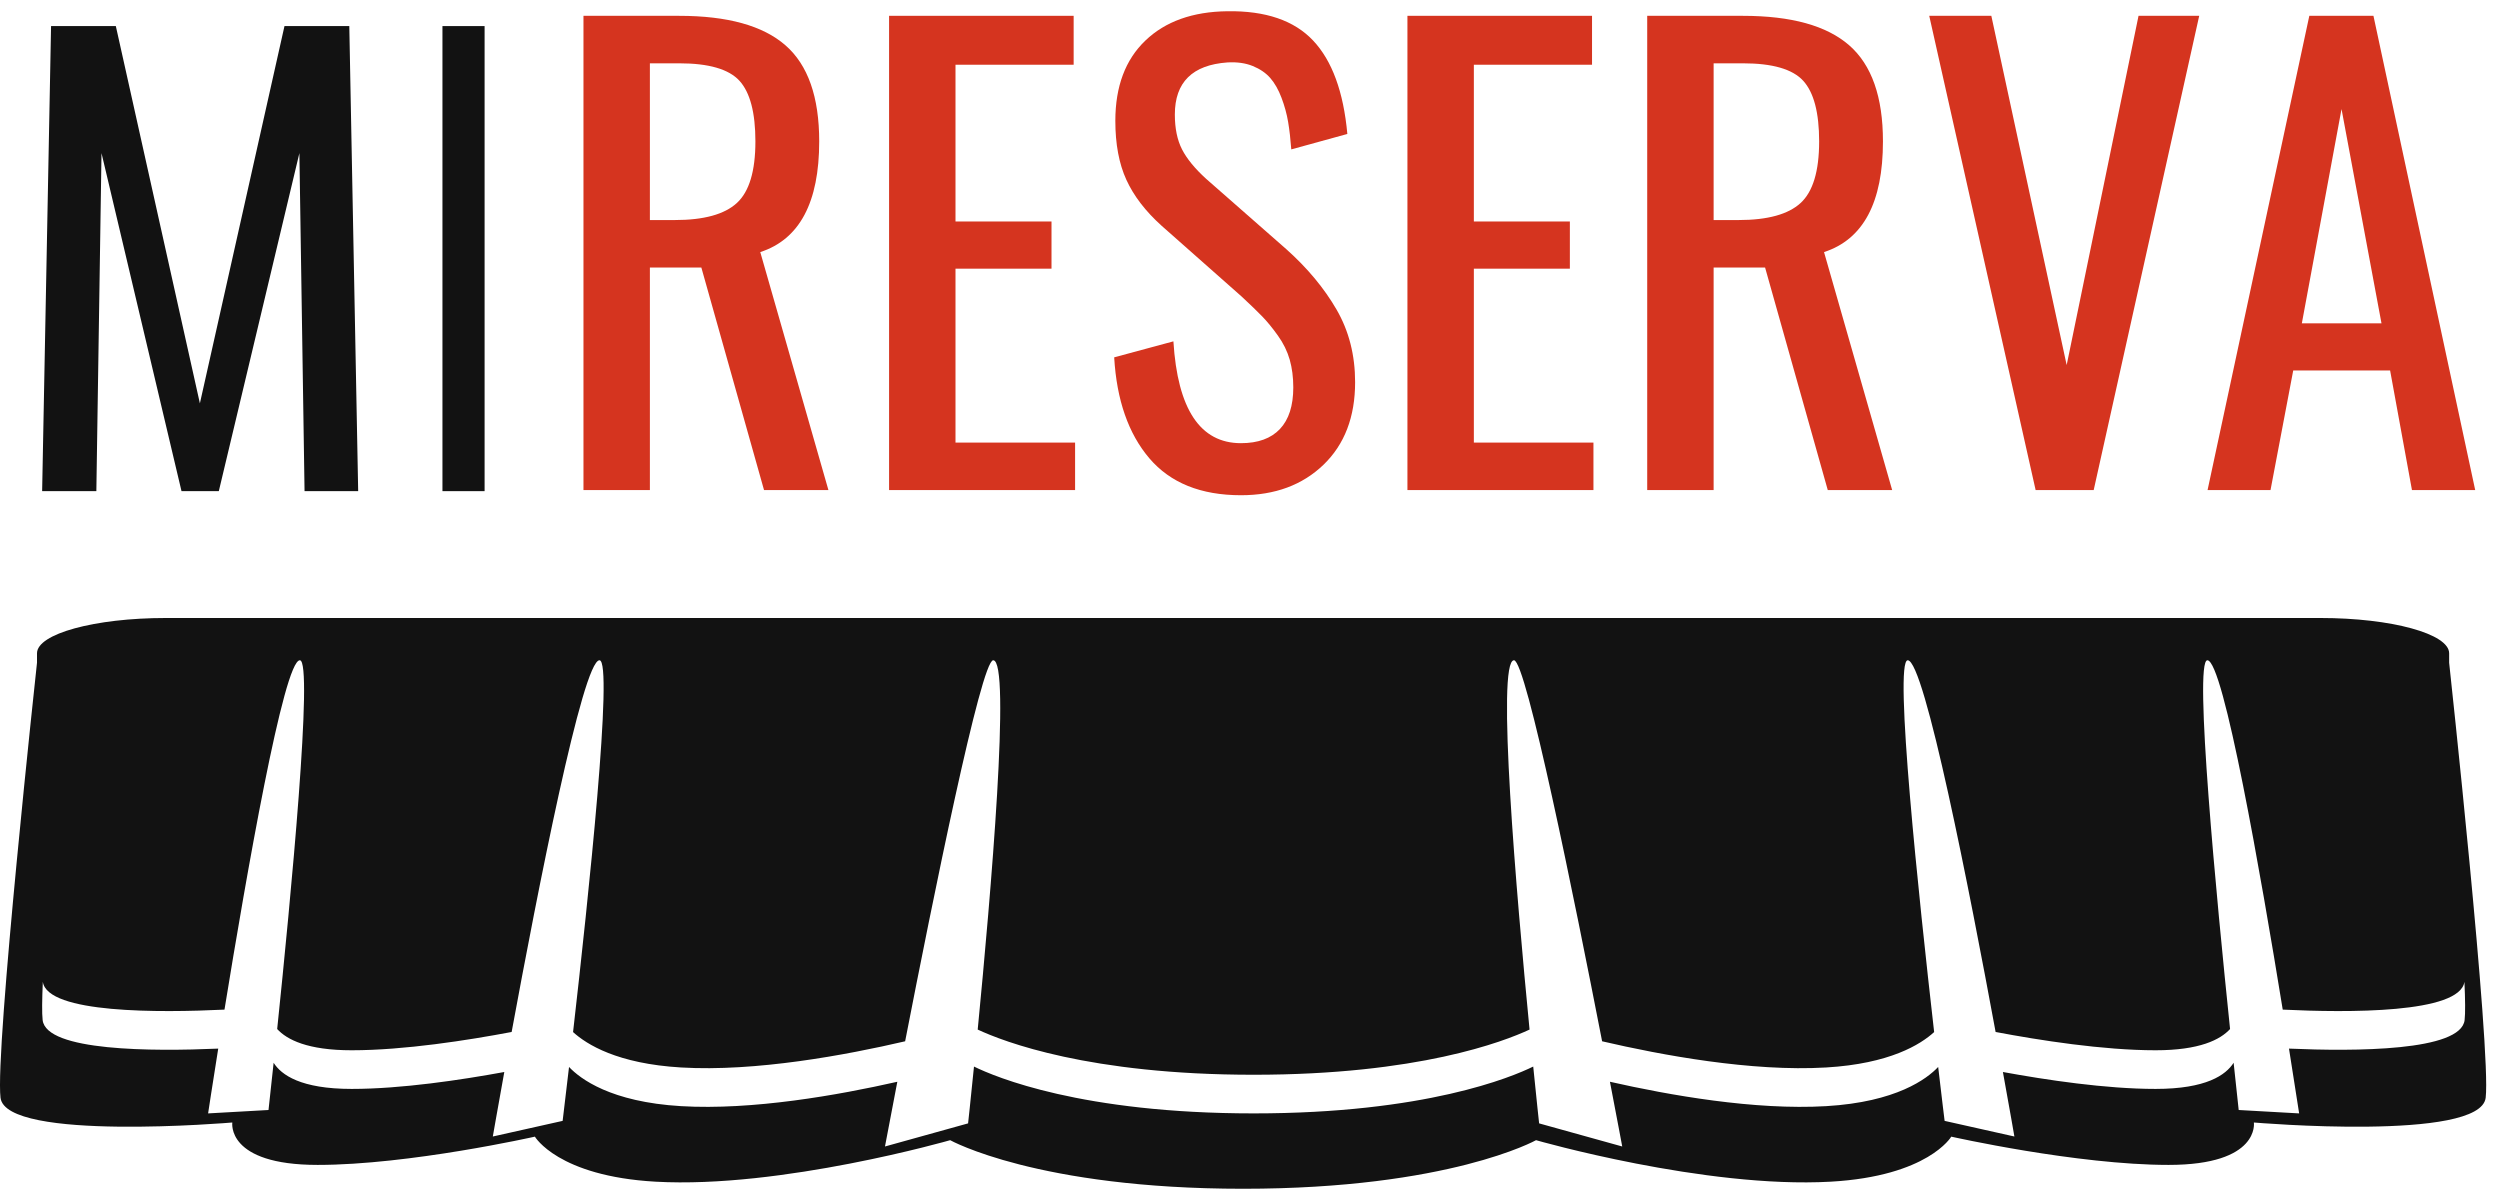 <?xml version="1.0" encoding="UTF-8"?>
<svg width="111px" height="53px" viewBox="0 0 111 53" version="1.1" xmlns="http://www.w3.org/2000/svg" xmlns:xlink="http://www.w3.org/1999/xlink">
    <!-- Generator: Sketch 63.1 (92452) - https://sketch.com -->
    <title>Group 48</title>
    <desc>Created with Sketch.</desc>
    <g id="Page-1" stroke="none" stroke-width="1" fill="none" fill-rule="evenodd">
        <g id="anadirRestau-Copy-7" transform="translate(-48, -24)">
            <g id="Logo" transform="translate(-50, -3)">
                <g id="Group-48" transform="translate(98, 0)">
                    <polygon id="Fill-1" fill="#121212" points="12.631 28.158 8.875 44.909 5.143 28.158 2.267 28.158 1.871 48.807 4.278 48.807 4.507 33.799 8.059 48.807 9.715 48.807 13.293 33.799 13.522 48.807 15.903 48.807 15.509 28.158"></polygon>
                    <polygon id="Fill-2" fill="#121212" points="19.645 48.807 21.516 48.807 21.516 28.158 19.645 28.158"></polygon>
                    <g id="Group-47">
                        <path d="M28.855,36.77 L29.965,36.77 C31.25,36.77 32.167,36.518 32.716,36.014 C33.265,35.511 33.54,34.599 33.54,33.278 C33.54,32 33.303,31.102 32.831,30.585 C32.358,30.069 31.467,29.811 30.157,29.811 L28.855,29.811 L28.855,36.77 Z M25.906,48.759 L25.906,27.703 L30.157,27.703 C32.301,27.703 33.873,28.138 34.873,29.011 C35.874,29.883 36.373,31.305 36.373,33.278 C36.373,35.987 35.501,37.626 33.756,38.193 L36.782,48.759 L33.923,48.759 L31.14,38.879 L28.855,38.879 L28.855,48.759 L25.906,48.759 Z" id="Fill-3" fill="#D5341F"></path>
                        <polygon id="Fill-5" fill="#D5341F" points="39.475 48.759 39.475 27.702 47.67 27.702 47.67 29.874 42.424 29.874 42.424 36.834 46.687 36.834 46.687 38.929 42.424 38.929 42.424 46.651 47.734 46.651 47.734 48.759"></polygon>
                        <path d="M55.099,48.988 C53.32,48.988 51.965,48.442 51.033,47.35 C50.102,46.258 49.58,44.763 49.47,42.866 L52.099,42.156 C52.286,45.169 53.287,46.677 55.099,46.677 C55.857,46.677 56.433,46.467 56.829,46.048 C57.225,45.629 57.422,45.012 57.422,44.2 C57.422,43.752 57.369,43.34 57.263,42.968 C57.156,42.596 56.982,42.24 56.739,41.901 C56.497,41.562 56.267,41.281 56.049,41.056 C55.833,40.832 55.524,40.534 55.124,40.162 L51.576,37.024 C50.861,36.381 50.339,35.701 50.012,34.986 C49.684,34.271 49.521,33.396 49.521,32.364 C49.521,30.84 49.965,29.652 50.855,28.801 C51.743,27.95 52.958,27.517 54.498,27.499 C56.193,27.474 57.461,27.908 58.303,28.801 C59.145,29.695 59.652,31.077 59.822,32.948 L57.333,33.633 C57.299,33.176 57.252,32.77 57.193,32.415 C57.133,32.058 57.035,31.701 56.899,31.341 C56.763,30.981 56.597,30.69 56.401,30.465 C56.205,30.241 55.945,30.062 55.622,29.931 C55.299,29.8 54.925,29.747 54.498,29.772 C52.942,29.883 52.163,30.653 52.163,32.084 C52.163,32.702 52.27,33.219 52.482,33.633 C52.695,34.048 53.052,34.485 53.555,34.942 L57.128,38.078 C58.056,38.909 58.794,39.797 59.343,40.745 C59.893,41.694 60.167,42.769 60.167,43.971 C60.167,45.512 59.699,46.733 58.763,47.635 C57.826,48.537 56.605,48.988 55.099,48.988" id="Fill-7" fill="#D5341F"></path>
                        <polygon id="Fill-9" fill="#D5341F" points="62.49 48.759 62.49 27.702 70.686 27.702 70.686 29.874 65.439 29.874 65.439 36.834 69.702 36.834 69.702 38.929 65.439 38.929 65.439 46.651 70.749 46.651 70.749 48.759"></polygon>
                        <path d="M76.085,36.77 L77.195,36.77 C78.48,36.77 79.397,36.518 79.946,36.014 C80.495,35.511 80.77,34.599 80.77,33.278 C80.77,32 80.534,31.102 80.061,30.585 C79.589,30.069 78.697,29.811 77.387,29.811 L76.085,29.811 L76.085,36.77 Z M73.136,48.759 L73.136,27.703 L77.387,27.703 C79.532,27.703 81.103,28.138 82.104,29.011 C83.104,29.883 83.603,31.305 83.603,33.278 C83.603,35.987 82.732,37.626 80.987,38.193 L84.012,48.759 L81.153,48.759 L78.37,38.879 L76.085,38.879 L76.085,48.759 L73.136,48.759 Z" id="Fill-11" fill="#D5341F"></path>
                        <polygon id="Fill-13" fill="#D5341F" points="90.382 48.759 85.658 27.702 88.415 27.702 91.76 43.21 94.951 27.702 97.645 27.702 92.96 48.759"></polygon>
                        <path d="M102.202,41.355 L105.738,41.355 L103.964,31.842 L102.202,41.355 Z M98.016,48.759 L102.534,27.702 L105.381,27.702 L109.899,48.759 L107.091,48.759 L106.121,43.45 L101.819,43.45 L100.811,48.759 L98.016,48.759 Z" id="Fill-15" fill="#D5341F"></path>
                        <path d="M109.421,70.592 C109.214,72.006 104.21,71.966 101.353,71.827 C100.389,65.888 98.722,56.316 98.006,56.316 C97.397,56.316 98.418,66.941 99.015,72.689 C98.578,73.164 97.661,73.632 95.708,73.632 C93.371,73.632 90.549,73.187 88.605,72.82 C87.458,66.596 85.448,56.316 84.703,56.316 C84.078,56.316 85.198,66.882 85.876,72.824 C85.271,73.376 83.907,74.229 81.083,74.396 C77.766,74.592 73.761,73.845 71.134,73.233 C69.898,66.887 67.758,56.316 67.222,56.316 C66.43,56.316 67.328,66.705 67.912,72.713 C66.759,73.25 62.961,74.719 55.661,74.719 C48.359,74.719 44.561,73.25 43.41,72.713 C43.994,66.705 44.892,56.316 44.098,56.316 C43.564,56.316 41.424,66.887 40.188,73.233 C37.561,73.845 33.554,74.592 30.239,74.396 C27.415,74.229 26.051,73.376 25.444,72.824 C26.124,66.882 27.244,56.316 26.617,56.316 C25.872,56.316 23.864,66.596 22.717,72.82 C20.773,73.187 17.951,73.632 15.614,73.632 C13.661,73.632 12.742,73.164 12.307,72.689 C12.904,66.941 13.923,56.316 13.314,56.316 C12.6,56.316 10.933,65.888 9.967,71.827 C7.112,71.966 2.106,72.006 1.901,70.592 C1.867,71.393 1.859,71.994 1.893,72.29 C2.049,73.678 6.781,73.686 9.689,73.558 C9.412,75.291 9.24,76.435 9.24,76.435 L11.922,76.284 C11.922,76.284 12.013,75.472 12.149,74.187 C12.49,74.727 13.355,75.348 15.614,75.348 C17.825,75.348 20.464,74.95 22.391,74.597 C22.078,76.328 21.881,77.461 21.881,77.461 L24.981,76.767 C24.981,76.767 25.095,75.834 25.265,74.373 C25.762,74.899 27.116,75.928 30.239,76.113 C33.412,76.301 37.216,75.625 39.841,75.03 C39.506,76.769 39.293,77.904 39.293,77.904 L42.983,76.878 C42.983,76.878 43.091,75.893 43.245,74.355 C44.197,74.822 48.028,76.435 55.661,76.435 C63.292,76.435 67.125,74.822 68.075,74.355 C68.229,75.893 68.337,76.878 68.337,76.878 L72.027,77.904 C72.027,77.904 71.816,76.769 71.481,75.03 C74.106,75.625 77.91,76.301 81.083,76.113 C84.205,75.928 85.559,74.899 86.055,74.373 C86.225,75.834 86.341,76.767 86.341,76.767 L89.439,77.461 C89.439,77.461 89.244,76.328 88.929,74.597 C90.856,74.95 93.495,75.348 95.708,75.348 C97.965,75.348 98.83,74.727 99.173,74.187 C99.309,75.472 99.398,76.284 99.398,76.284 L102.082,76.435 C102.082,76.435 101.907,75.291 101.631,73.558 C104.54,73.686 109.272,73.678 109.429,72.29 C109.463,71.994 109.457,71.393 109.421,70.592 M110.364,75.741 C110.13,77.698 100.072,76.839 100.072,76.839 C100.072,76.839 100.358,78.722 96.284,78.722 C92.211,78.722 86.636,77.467 86.636,77.467 C86.636,77.467 85.613,79.223 81.277,79.467 C75.702,79.781 68.2,77.624 68.2,77.624 C68.2,77.624 64.341,79.781 55.194,79.781 C46.047,79.781 42.188,77.624 42.188,77.624 C42.188,77.624 34.683,79.781 29.108,79.467 C24.772,79.223 23.749,77.467 23.749,77.467 C23.749,77.467 18.176,78.722 14.103,78.722 C10.03,78.722 10.315,76.839 10.315,76.839 C10.315,76.839 0.257,77.698 0.023,75.741 C-0.228,73.644 1.643,56.424 1.643,56.424 L1.643,56.006 C1.643,55.141 4.202,54.439 7.361,54.439 L103.027,54.439 C106.183,54.439 108.742,55.141 108.742,56.006 L108.742,56.424 C108.742,56.424 110.613,73.644 110.364,75.741" id="Fill-25" fill="#121212"></path>
                    </g>
                </g>
            </g>
        </g>
    </g>
</svg>